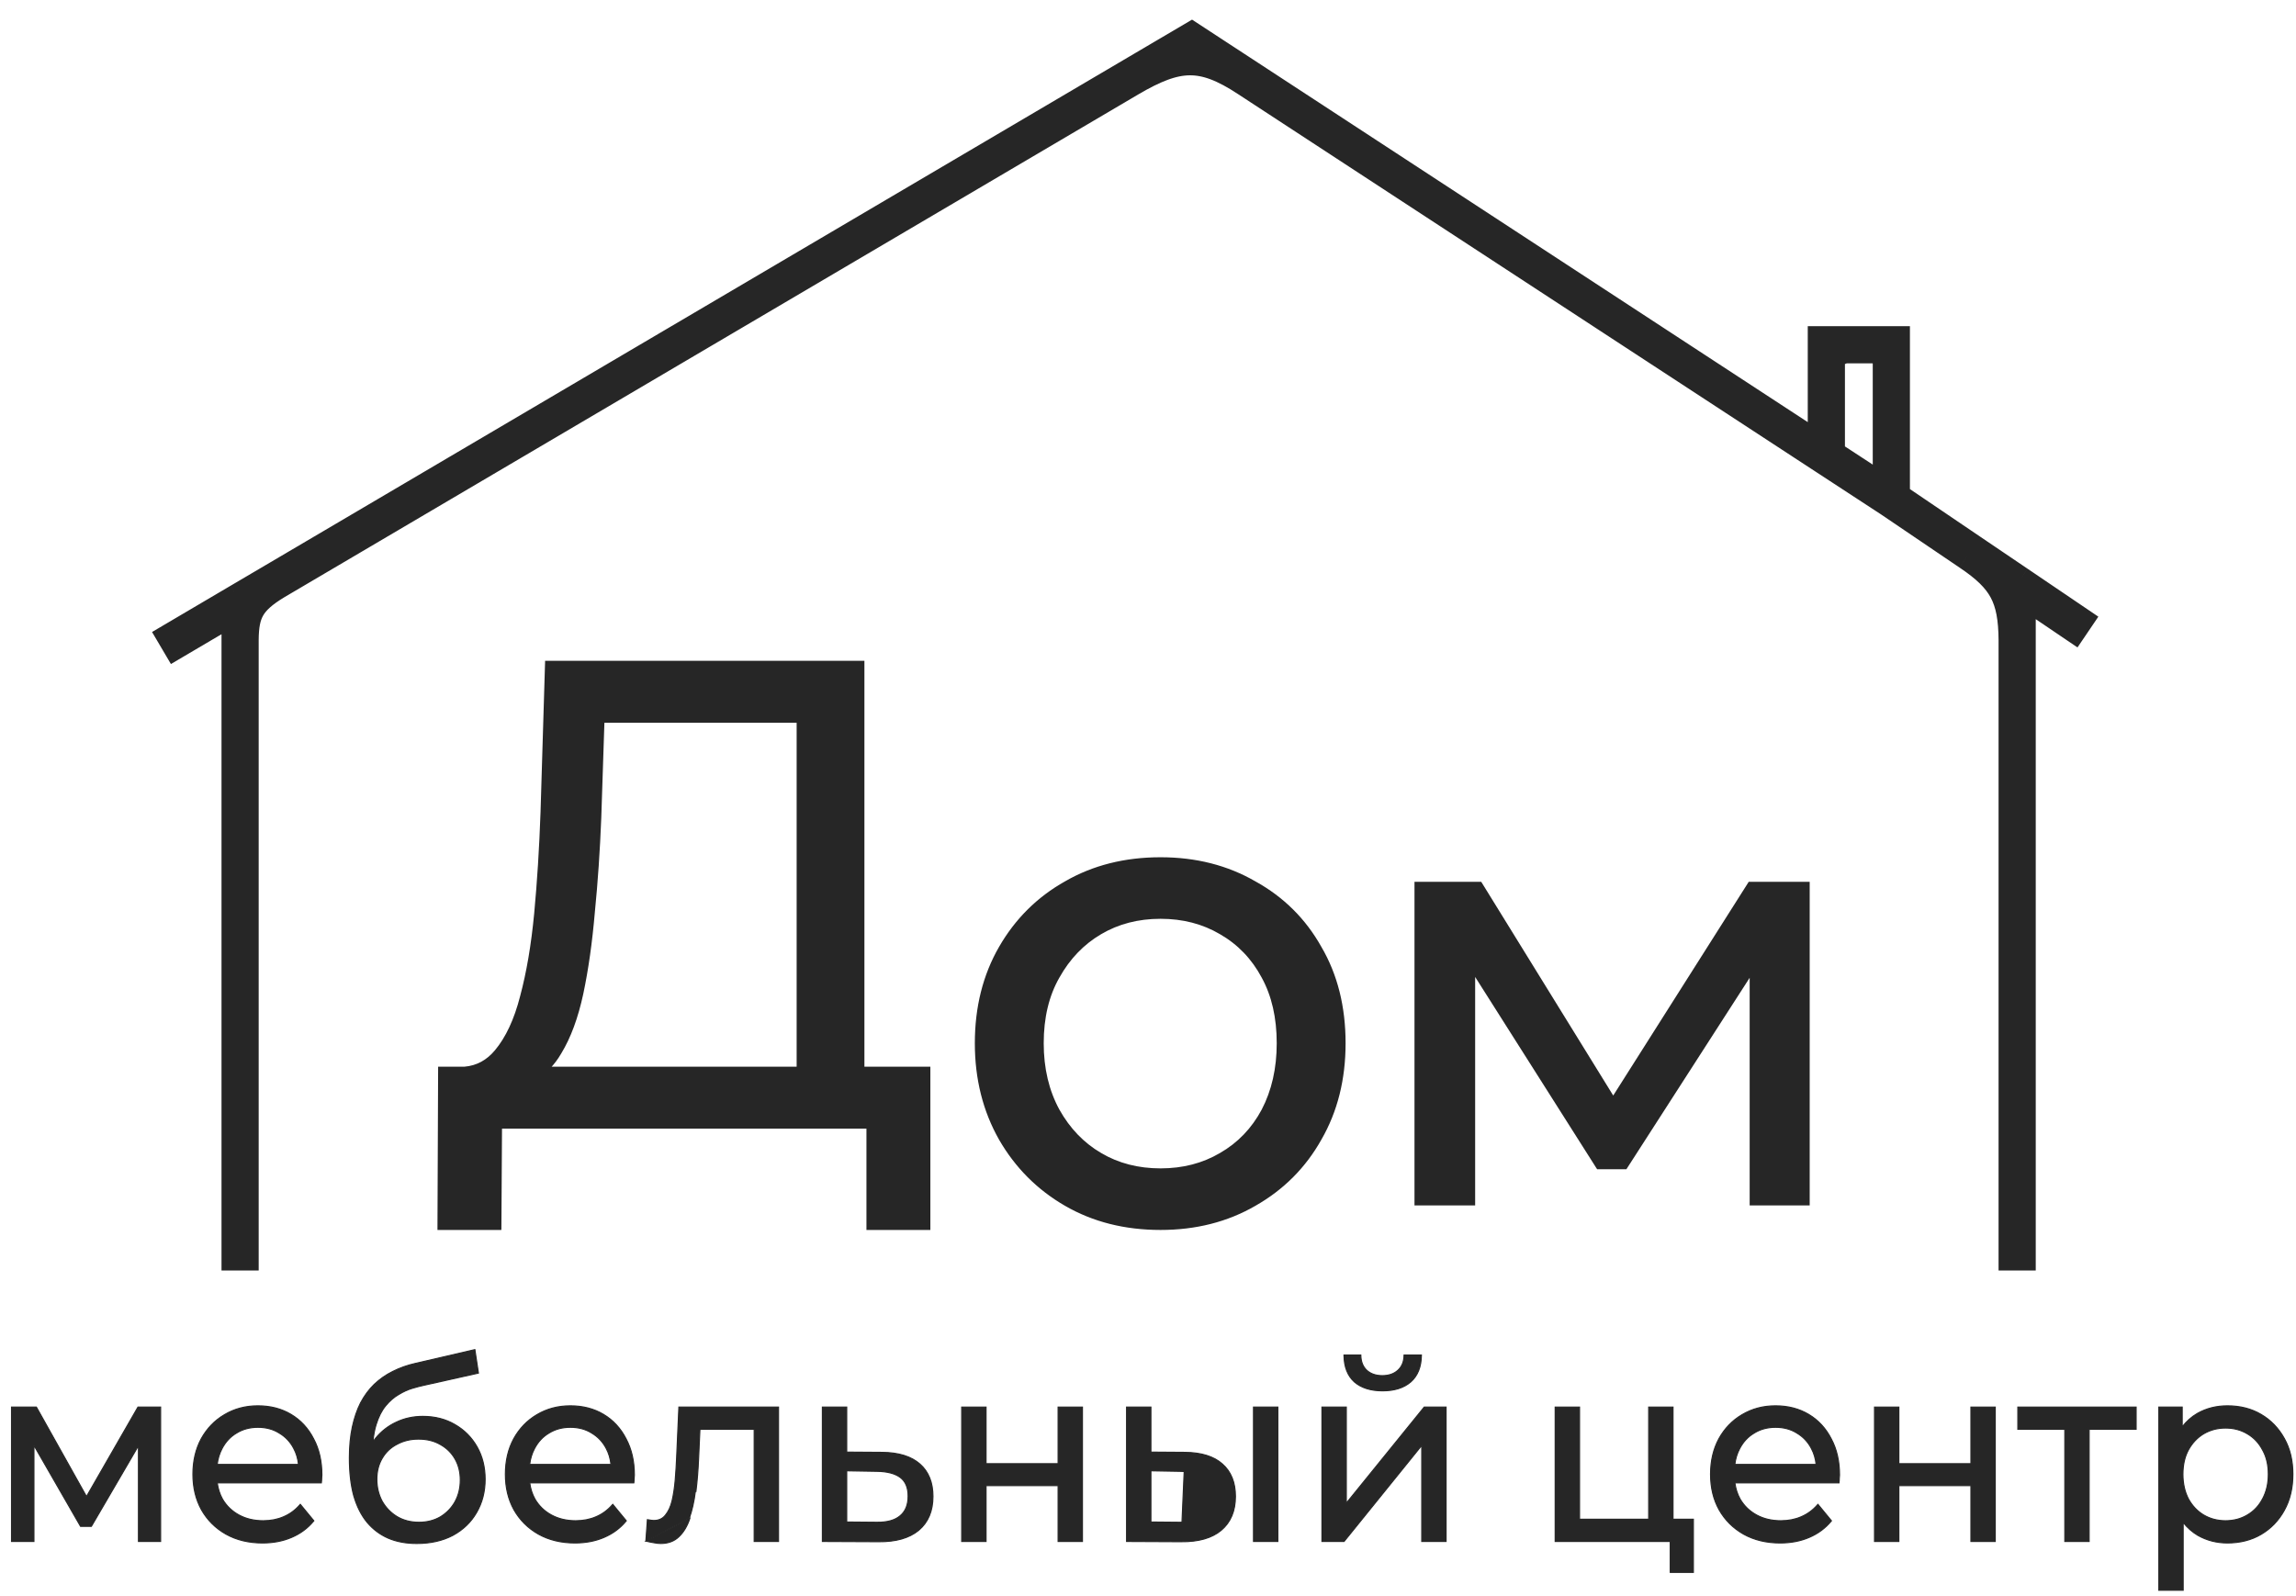 <svg xmlns="http://www.w3.org/2000/svg" width="105" height="73" viewBox="0 0 105 73" fill="none">
  <g clip-path="url(#clip0_203_1072)">
    <path d="M42.447 48.836H39.481V30.323V30.273H39.431H25.026H24.977L24.976 30.322L24.77 37.135C24.712 38.789 24.614 40.343 24.478 41.795C24.341 43.227 24.127 44.486 23.835 45.572L23.835 45.573C23.563 46.638 23.175 47.468 22.674 48.067L22.674 48.067C22.287 48.532 21.813 48.788 21.25 48.836H20.136H20.086L20.086 48.886L20.056 56.154L20.056 56.204H20.106H22.829H22.879L22.88 56.154L22.908 51.571H39.674V56.154V56.204H39.724H42.447H42.497V56.154V48.886V48.836H42.447ZM36.482 48.836H25.115C25.301 48.646 25.471 48.419 25.625 48.155C26.058 47.442 26.391 46.538 26.626 45.444L26.626 45.444C26.861 44.332 27.037 43.088 27.154 41.714C27.291 40.34 27.388 38.906 27.447 37.411L27.447 37.411L27.592 33.008H36.482V48.836Z" fill="#262626" stroke="#262626" stroke-width="0.1"/>
    <path d="M45.732 52.099L45.732 52.1C46.467 53.373 47.466 54.376 48.731 55.107C49.996 55.839 51.444 56.204 53.074 56.204C54.683 56.204 56.121 55.839 57.386 55.107C58.671 54.376 59.671 53.373 60.385 52.099C61.12 50.825 61.486 49.363 61.486 47.715C61.486 46.047 61.12 44.585 60.385 43.331C59.671 42.057 58.671 41.064 57.386 40.354C56.121 39.623 54.683 39.258 53.074 39.258C51.444 39.258 49.996 39.623 48.731 40.354C47.466 41.064 46.467 42.057 45.732 43.331L45.776 43.356L45.732 43.331C44.998 44.606 44.631 46.068 44.631 47.715C44.631 49.342 44.998 50.804 45.732 52.099ZM55.816 52.779L55.816 52.779C55.013 53.251 54.1 53.488 53.074 53.488C52.048 53.488 51.134 53.251 50.332 52.779L50.307 52.822L50.332 52.779C49.529 52.306 48.887 51.638 48.404 50.774C47.922 49.89 47.681 48.87 47.681 47.715C47.681 46.539 47.922 45.531 48.404 44.688L48.404 44.688C48.887 43.823 49.529 43.155 50.332 42.683C51.134 42.21 52.048 41.973 53.074 41.973C54.1 41.973 55.013 42.21 55.816 42.683L55.816 42.683C56.639 43.156 57.281 43.823 57.743 44.687L57.743 44.688C58.205 45.53 58.437 46.538 58.437 47.715C58.437 48.871 58.205 49.89 57.743 50.775C57.281 51.638 56.639 52.306 55.816 52.779Z" fill="#262626" stroke="#262626" stroke-width="0.1"/>
    <path d="M64.737 55.031V55.081H64.787H67.361H67.411V55.031V44.51L73.052 53.405L73.067 53.428H73.095H74.323H74.35L74.365 53.405L80.065 44.551V55.031V55.081H80.115H82.66H82.71V55.031V40.431V40.381H82.66H80.027H79.999L79.985 40.404L73.775 50.2L67.726 40.404L67.711 40.381H67.683H64.787H64.737V40.431V55.031Z" fill="#262626" stroke="#262626" stroke-width="0.1"/>
    <path d="M0.527 70.477V70.502H0.552H1.527H1.552V70.477V66.105L3.677 69.799L3.684 69.811H3.698H4.163H4.178L4.185 69.799L6.332 66.122V70.477V70.502H6.357H7.32H7.345V70.477V64.38V64.356H7.32H6.323H6.309L6.302 64.368L3.956 68.448L1.671 64.368L1.664 64.356H1.649H0.552H0.527V64.38V70.477Z" fill="#262626" stroke="#262626" stroke-width="0.05"/>
    <path d="M10.33 70.165L10.331 70.165C10.815 70.436 11.373 70.57 12.004 70.57C12.495 70.57 12.937 70.486 13.332 70.316C13.735 70.145 14.07 69.897 14.339 69.572L14.352 69.556L14.339 69.54L13.752 68.827L13.733 68.805L13.713 68.827C13.502 69.069 13.254 69.251 12.969 69.372L12.969 69.372C12.692 69.493 12.382 69.554 12.037 69.554C11.62 69.554 11.251 69.467 10.931 69.293C10.61 69.119 10.358 68.877 10.176 68.566C10.051 68.34 9.971 68.091 9.935 67.822H14.674H14.695L14.698 67.8C14.706 67.745 14.71 67.687 14.71 67.626C14.717 67.564 14.721 67.51 14.721 67.463C14.721 66.831 14.595 66.278 14.341 65.806C14.096 65.327 13.753 64.956 13.313 64.692L13.313 64.692C12.873 64.429 12.366 64.298 11.794 64.298C11.228 64.298 10.718 64.433 10.264 64.704C9.816 64.967 9.463 65.335 9.202 65.806L9.202 65.806L9.202 65.806C8.949 66.278 8.822 66.819 8.822 67.428C8.822 68.038 8.952 68.579 9.213 69.051L9.213 69.051C9.481 69.523 9.854 69.894 10.33 70.165ZM13.455 66.232L13.433 66.244C13.551 66.466 13.623 66.71 13.651 66.978H9.933C9.965 66.713 10.039 66.472 10.154 66.255L10.154 66.255C10.315 65.945 10.537 65.707 10.82 65.541L10.821 65.541L10.821 65.54C11.105 65.367 11.429 65.28 11.794 65.28C12.166 65.28 12.49 65.367 12.766 65.54L12.766 65.54L12.767 65.541C13.051 65.707 13.273 65.941 13.433 66.244L13.455 66.232Z" fill="#262626" stroke="#262626" stroke-width="0.05"/>
    <path d="M17.753 70.35L17.754 70.35C18.134 70.513 18.569 70.594 19.059 70.594C19.69 70.594 20.241 70.47 20.71 70.223L20.711 70.222C21.18 69.968 21.541 69.619 21.795 69.178C22.056 68.729 22.186 68.222 22.186 67.659C22.186 67.103 22.063 66.608 21.817 66.174C21.571 65.741 21.232 65.4 20.8 65.153C20.375 64.905 19.887 64.781 19.336 64.781C18.897 64.781 18.491 64.87 18.118 65.048C17.753 65.218 17.44 65.462 17.179 65.779C17.136 65.832 17.095 65.885 17.056 65.941C17.081 65.645 17.13 65.384 17.2 65.159L17.2 65.159C17.31 64.8 17.457 64.512 17.639 64.293C17.822 64.073 18.019 63.902 18.23 63.781L18.23 63.781L18.231 63.781C18.443 63.651 18.652 63.556 18.856 63.496L18.856 63.496C19.062 63.435 19.239 63.389 19.386 63.358L19.386 63.358L19.386 63.358L21.856 62.806L21.879 62.801L21.876 62.778L21.721 61.754L21.716 61.728L21.69 61.734L19.01 62.355C19.01 62.355 19.01 62.355 19.01 62.355C18.631 62.44 18.282 62.563 17.963 62.725C17.65 62.879 17.368 63.076 17.115 63.316L17.115 63.316L17.115 63.316C16.869 63.556 16.661 63.838 16.49 64.162L16.49 64.162L16.489 64.162C16.326 64.487 16.2 64.857 16.111 65.272L16.111 65.272C16.022 65.689 15.977 66.158 15.977 66.681C15.977 67.342 16.044 67.919 16.177 68.413L16.177 68.413L16.178 68.413C16.319 68.899 16.523 69.305 16.792 69.63L16.792 69.63C17.06 69.947 17.381 70.187 17.753 70.35ZM20.143 66.07L20.144 66.07C20.428 66.229 20.65 66.448 20.81 66.728C20.97 67.007 21.05 67.329 21.05 67.693C21.05 68.057 20.97 68.387 20.81 68.682C20.65 68.969 20.427 69.2 20.143 69.374C19.86 69.54 19.532 69.624 19.159 69.624C18.779 69.624 18.444 69.536 18.153 69.362C17.869 69.189 17.643 68.954 17.475 68.659C17.315 68.356 17.235 68.023 17.235 67.659C17.235 67.294 17.315 66.977 17.475 66.705L17.475 66.705C17.635 66.425 17.86 66.21 18.151 66.059L18.152 66.059L18.152 66.059C18.443 65.9 18.771 65.82 19.137 65.82C19.525 65.82 19.86 65.904 20.143 66.07Z" fill="#262626" stroke="#262626" stroke-width="0.05"/>
    <path d="M24.62 70.165L24.62 70.165C25.104 70.436 25.663 70.57 26.294 70.57C26.784 70.57 27.227 70.486 27.622 70.316C28.024 70.145 28.36 69.897 28.628 69.572L28.641 69.556L28.628 69.54L28.041 68.827L28.023 68.805L28.003 68.827C27.791 69.069 27.543 69.251 27.259 69.372L27.259 69.372C26.982 69.493 26.671 69.554 26.327 69.554C25.91 69.554 25.541 69.467 25.22 69.293C24.899 69.119 24.648 68.877 24.466 68.566C24.341 68.34 24.261 68.091 24.225 67.822H28.963H28.985L28.988 67.8C28.996 67.745 29 67.687 29 67.626C29.007 67.564 29.011 67.51 29.011 67.463C29.011 66.831 28.884 66.278 28.631 65.806C28.385 65.327 28.043 64.956 27.603 64.692L27.59 64.714L27.603 64.692C27.163 64.429 26.656 64.298 26.083 64.298C25.518 64.298 25.008 64.433 24.553 64.704C24.106 64.967 23.752 65.335 23.492 65.806L23.492 65.806L23.492 65.806C23.238 66.278 23.112 66.819 23.112 67.428C23.112 68.038 23.242 68.579 23.503 69.051L23.503 69.051C23.771 69.523 24.144 69.894 24.62 70.165ZM27.745 66.232L27.723 66.244C27.84 66.466 27.913 66.71 27.941 66.978H24.223C24.255 66.713 24.329 66.472 24.444 66.255L24.444 66.255C24.605 65.945 24.827 65.707 25.11 65.541L25.11 65.541L25.111 65.54C25.394 65.367 25.718 65.28 26.083 65.28C26.456 65.28 26.78 65.367 27.056 65.54L27.056 65.54L27.057 65.541C27.34 65.707 27.562 65.941 27.723 66.244L27.745 66.232Z" fill="#262626" stroke="#262626" stroke-width="0.05"/>
    <path d="M29.537 70.484L29.538 70.463L29.605 69.532L29.607 69.505L29.633 69.509C29.685 69.516 29.733 69.524 29.778 69.532L29.778 69.532C29.821 69.539 29.86 69.543 29.895 69.543C30.125 69.543 30.302 69.462 30.43 69.299L30.43 69.299L30.43 69.299C30.567 69.134 30.669 68.915 30.735 68.642C30.801 68.36 30.849 68.043 30.879 67.691L30.879 67.691C30.908 67.339 30.93 66.986 30.945 66.634L30.945 66.634L31.045 64.379L31.046 64.356H31.07H35.578H35.603V64.38V70.477V70.502H35.578H34.515H34.49V70.477V65.372H32.009L31.948 66.705C31.948 66.705 31.948 66.705 31.948 66.705C31.925 67.242 31.885 67.745 31.826 68.214C31.826 68.214 31.826 68.214 31.826 68.214L31.801 68.211C31.742 68.678 31.649 69.089 31.524 69.441L29.537 70.484ZM29.537 70.484L29.557 70.489C29.683 70.52 29.798 70.543 29.902 70.559C30.014 70.582 30.119 70.594 30.217 70.594C30.554 70.594 30.83 70.492 31.043 70.288C31.26 70.085 31.428 69.805 31.547 69.45L29.537 70.484Z" fill="#262626" stroke="#262626" stroke-width="0.05"/>
    <path d="M40.348 66.426L40.348 66.426L38.722 66.415V64.38V64.356H38.697H37.634H37.609V64.38V70.477V70.501L37.634 70.502L40.181 70.513C40.968 70.521 41.58 70.348 42.014 69.99L42.014 69.99C42.449 69.624 42.666 69.106 42.666 68.441C42.666 67.806 42.468 67.312 42.07 66.961C41.673 66.611 41.097 66.434 40.348 66.426ZM40.093 69.624L40.093 69.624L38.722 69.612V67.27L40.093 67.293L40.093 67.293C40.578 67.3 40.937 67.396 41.175 67.575L41.175 67.575C41.41 67.753 41.53 68.036 41.53 68.429C41.53 68.83 41.407 69.129 41.163 69.33L41.163 69.33C40.925 69.532 40.57 69.631 40.093 69.624Z" fill="#262626" stroke="#262626" stroke-width="0.05"/>
    <path d="M43.98 70.477V70.502H44.005H45.069H45.094V70.477V67.948H48.389V70.477V70.502H48.414H49.477H49.502V70.477V64.38V64.356H49.477H48.414H48.389V64.38V66.944H45.094V64.38V64.356H45.069H44.005H43.98V64.38V70.477Z" fill="#262626" stroke="#262626" stroke-width="0.05"/>
    <path d="M54.193 66.426L54.193 66.426C54.942 66.434 55.514 66.611 55.904 66.961C56.302 67.312 56.499 67.806 56.499 68.441C56.499 69.106 56.283 69.624 55.848 69.99L55.848 69.99C55.421 70.348 54.809 70.521 54.015 70.513L54.015 70.513L54.193 66.426ZM54.193 66.426L52.633 66.415V64.38V64.356H52.608H51.545H51.52V64.38V70.477V70.501L51.545 70.502L54.015 70.513L54.193 66.426ZM57.325 70.477V70.502H57.349H58.413H58.438V70.477V64.38V64.356H58.413H57.349H57.325V64.38V70.477ZM53.938 69.624L53.938 69.624L52.633 69.612V67.27L53.937 67.293L53.937 67.293C54.415 67.3 54.771 67.396 55.008 67.575L55.008 67.575C55.251 67.753 55.375 68.036 55.375 68.429C55.375 68.83 55.251 69.129 55.007 69.33C54.763 69.532 54.407 69.631 53.938 69.624Z" fill="#262626" stroke="#262626" stroke-width="0.05"/>
    <path d="M60.455 70.477V70.502H60.48H61.455H61.467L61.474 70.492L65.019 66.107V70.477V70.502H65.044H66.107H66.132V70.477V64.38V64.355H66.107H65.144H65.132L65.124 64.365L61.569 68.75V64.38V64.355H61.544H60.48H60.455V64.38V70.477ZM61.937 63.203L61.937 63.203L61.937 63.203C62.253 63.477 62.684 63.612 63.227 63.612C63.77 63.612 64.201 63.477 64.517 63.203L64.518 63.203C64.834 62.921 64.995 62.519 65.002 62L65.003 61.974H64.978H64.235H64.211L64.21 61.999C64.203 62.285 64.109 62.508 63.93 62.671C63.751 62.835 63.514 62.918 63.216 62.918C62.918 62.918 62.681 62.835 62.502 62.671C62.331 62.508 62.24 62.285 62.233 61.999L62.233 61.974H62.208H61.488H61.463L61.463 62C61.471 62.519 61.627 62.921 61.937 63.203Z" fill="#262626" stroke="#262626" stroke-width="0.05"/>
    <path d="M71.121 70.477V70.502H71.146H75.397H75.422H76.383V71.891V71.916H76.408H77.416H77.441V71.891V69.51V69.485H77.416H76.51V64.38V64.356H76.485H75.422H75.397V64.38V69.485H72.235V64.38V64.356H72.21H71.146H71.121V64.38V70.477Z" fill="#262626" stroke="#262626" stroke-width="0.05"/>
    <path d="M79.734 70.165L79.734 70.165C80.219 70.436 80.776 70.57 81.408 70.57C81.898 70.57 82.341 70.486 82.736 70.316C83.138 70.145 83.474 69.897 83.742 69.572L83.755 69.556L83.742 69.54L83.156 68.827L83.137 68.805L83.117 68.827C82.906 69.069 82.657 69.251 82.373 69.372L82.373 69.372C82.096 69.493 81.785 69.554 81.441 69.554C81.024 69.554 80.655 69.467 80.335 69.293L80.335 69.293C80.014 69.119 79.763 68.877 79.58 68.566C79.455 68.34 79.375 68.091 79.339 67.822H84.078H84.1L84.102 67.8C84.11 67.745 84.113 67.687 84.113 67.626C84.121 67.564 84.125 67.51 84.125 67.463C84.125 66.831 83.998 66.278 83.745 65.806C83.499 65.327 83.157 64.956 82.717 64.692L82.704 64.714L82.717 64.692C82.277 64.429 81.77 64.298 81.197 64.298C80.632 64.298 80.122 64.433 79.667 64.704C79.22 64.967 78.866 65.335 78.606 65.806L78.606 65.806L78.606 65.806C78.353 66.278 78.226 66.819 78.226 67.428C78.226 68.038 78.356 68.579 78.617 69.051L78.618 69.051C78.885 69.523 79.258 69.894 79.734 70.165ZM82.859 66.232L82.837 66.244C82.955 66.466 83.027 66.71 83.055 66.978H79.337C79.369 66.713 79.443 66.472 79.558 66.255L79.558 66.255C79.719 65.945 79.941 65.707 80.225 65.541L80.225 65.541L80.225 65.54C80.508 65.367 80.833 65.28 81.197 65.28C81.57 65.28 81.894 65.367 82.17 65.54L82.17 65.54L82.171 65.541C82.455 65.707 82.677 65.941 82.837 66.244L82.859 66.232Z" fill="#262626" stroke="#262626" stroke-width="0.05"/>
    <path d="M85.725 70.477V70.502H85.75H86.813H86.838V70.477V67.948H90.133V70.477V70.502H90.158H91.221H91.246V70.477V64.38V64.356H91.221H90.158H90.133V64.38V66.944H86.838V64.38V64.356H86.813H85.75H85.725V64.38V70.477Z" fill="#262626" stroke="#262626" stroke-width="0.05"/>
    <path d="M94.427 70.477V70.502H94.453H95.515H95.54V70.477V65.372H97.664H97.689V65.347V64.38V64.356H97.664H92.304H92.279V64.38V65.347V65.372H92.304H94.427V70.477Z" fill="#262626" stroke="#262626" stroke-width="0.05"/>
    <path d="M100.512 70.222L100.512 70.222C100.922 70.454 101.373 70.57 101.864 70.57C102.444 70.57 102.959 70.439 103.406 70.176C103.853 69.913 104.207 69.545 104.467 69.074C104.728 68.602 104.858 68.053 104.858 67.428C104.858 66.804 104.728 66.259 104.467 65.794C104.207 65.323 103.853 64.956 103.406 64.692L103.393 64.714L103.406 64.692C102.959 64.429 102.444 64.298 101.864 64.298C101.358 64.298 100.9 64.414 100.49 64.646L100.49 64.646C100.222 64.801 99.991 65.006 99.796 65.262V64.38V64.355H99.771H98.752H98.727V64.38V72.708V72.733H98.752H99.815H99.84V72.708V69.631C100.032 69.873 100.256 70.07 100.512 70.222ZM102.772 69.293L102.771 69.293C102.48 69.467 102.149 69.554 101.776 69.554C101.411 69.554 101.079 69.467 100.78 69.293C100.49 69.119 100.256 68.874 100.081 68.555C99.913 68.23 99.829 67.854 99.829 67.428C99.829 66.995 99.913 66.623 100.081 66.313C100.256 65.995 100.49 65.749 100.78 65.575C101.079 65.401 101.411 65.314 101.776 65.314C102.149 65.314 102.48 65.401 102.771 65.575L102.772 65.575C103.07 65.749 103.303 65.995 103.47 66.313L103.47 66.313L103.471 66.314C103.646 66.624 103.734 66.995 103.734 67.428C103.734 67.854 103.646 68.23 103.471 68.555L103.47 68.555C103.303 68.874 103.07 69.119 102.772 69.293Z" fill="#262626" stroke="#262626" stroke-width="0.05"/>
    <path d="M90.09 25.256C91.763 26.378 92.231 27.268 92.248 29.273V26.716L90.09 25.256Z" fill="#262626"/>
    <path d="M10.98 27.52V29.273C10.989 27.976 11.28 27.363 12.574 26.582L10.98 27.52Z" fill="#262626"/>
    <path d="M54.491 1.898L51.614 3.592C53.813 2.296 55.013 2.229 57.082 3.592L54.491 1.898Z" fill="#262626"/>
    <path d="M7.385 29.638L10.98 27.52M10.98 27.52V29.273M10.98 27.52L12.574 26.582M95.484 28.908L92.248 26.716M92.248 26.716V26.582M92.248 26.716V29.273M92.248 26.716L90.09 25.256M83.522 20.878L86.494 22.82M83.522 20.878L57.082 3.592M83.522 20.878V16.498M86.494 22.82L90.09 25.256M86.494 22.82V16.498M57.082 3.592L54.491 1.898L51.614 3.592M57.082 3.592C55.013 2.229 53.813 2.296 51.614 3.592M83.522 16.498V15.768H84.337M83.522 16.498C83.654 16.059 83.838 15.904 84.337 15.768M90.09 25.256C91.763 26.378 92.231 27.268 92.248 29.273M86.494 16.498V15.768H85.775M86.494 16.498C86.383 16.099 86.252 15.922 85.775 15.768M10.98 29.273V58.108M10.98 29.273C10.989 27.975 11.28 27.362 12.574 26.582M12.574 26.582L51.614 3.592M92.248 58.108V29.273M84.337 15.768H85.775" stroke="#262626" stroke-width="1.7"/>
  </g>
  <defs>
    <clipPath id="clip0_203_1072">
      <rect width="105" height="73" fill="white"/>
    </clipPath>
  </defs>
</svg>